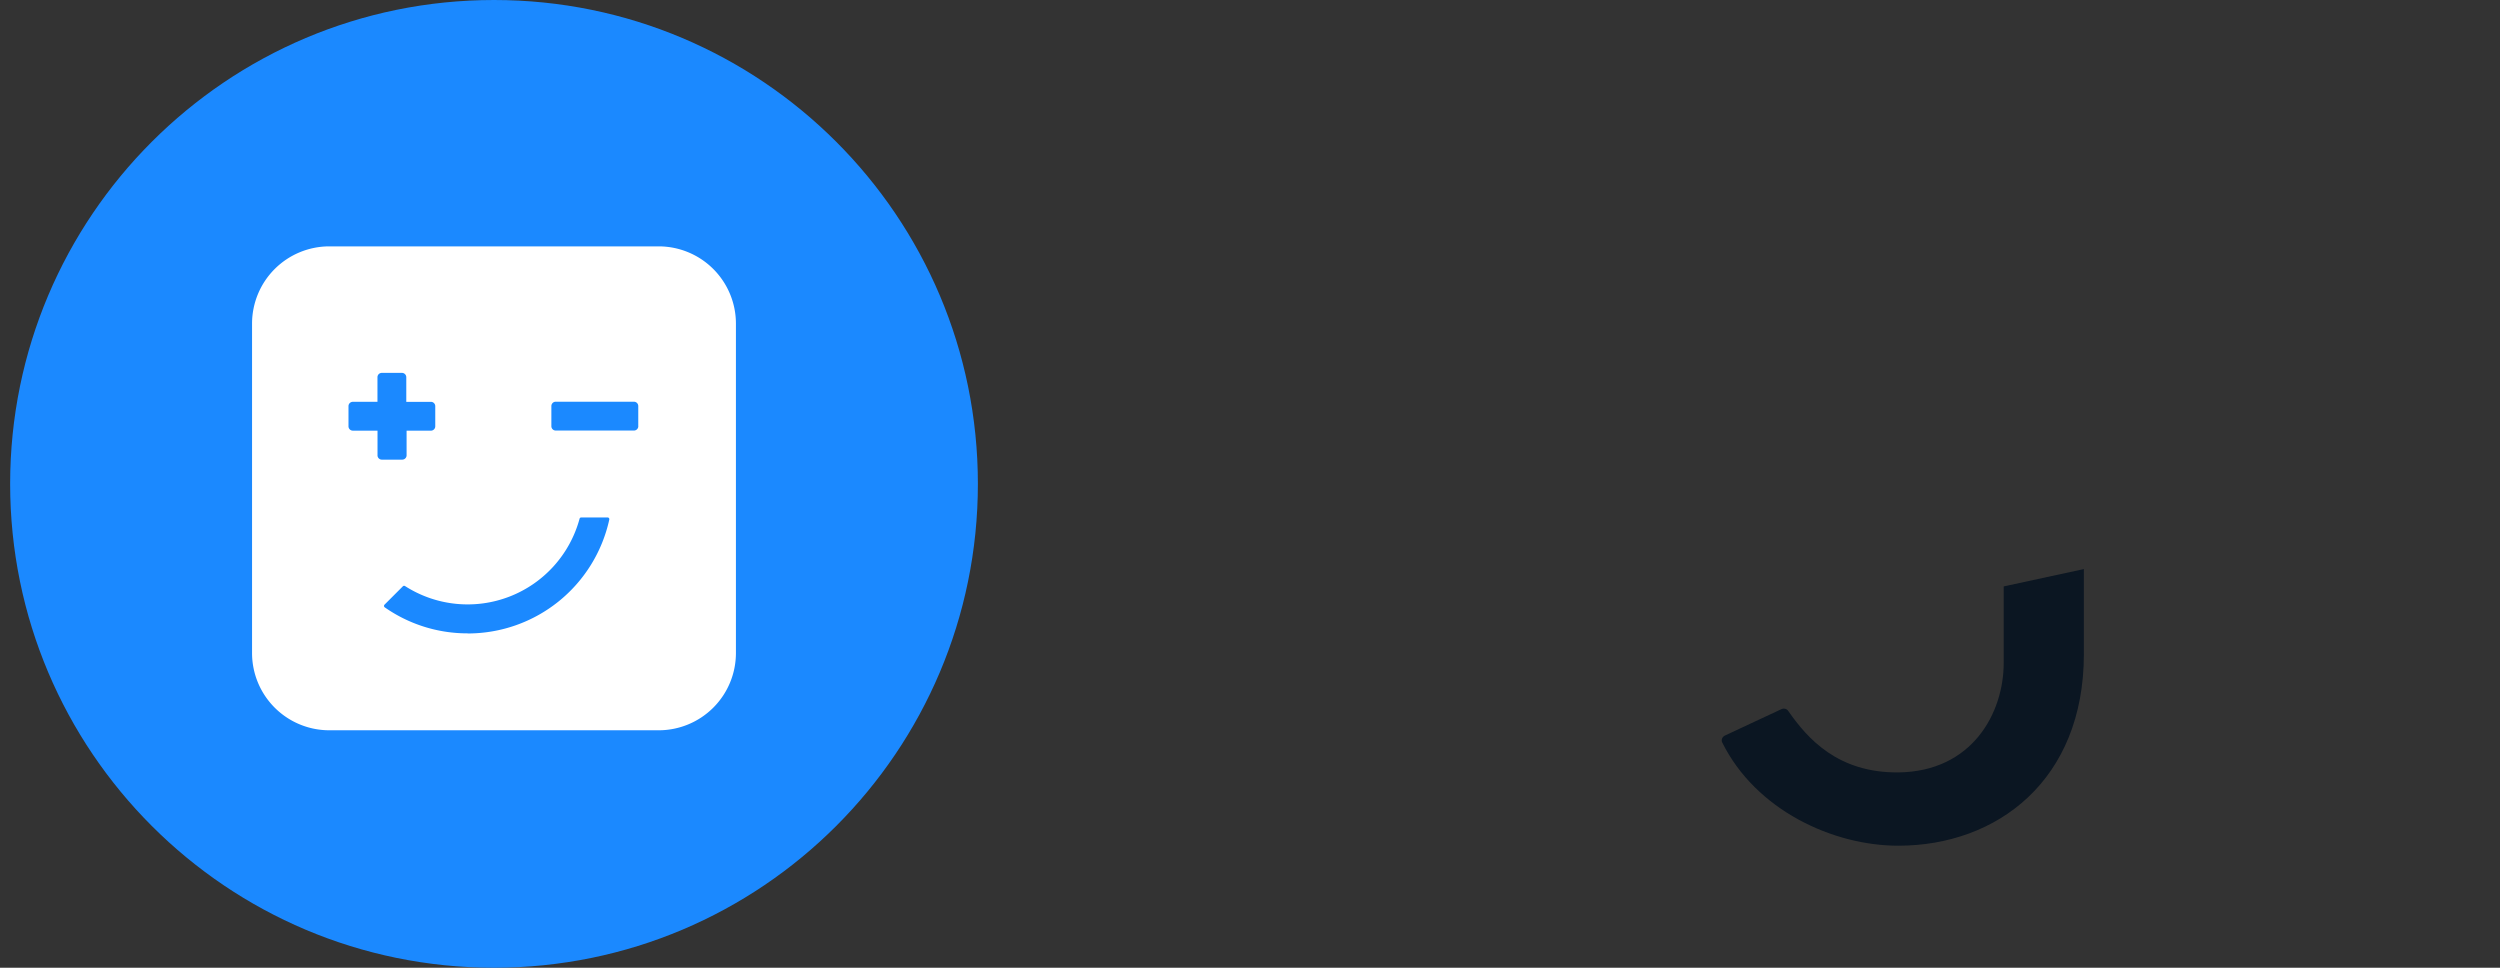 <svg width="124" height="48" fill="none" xmlns="http://www.w3.org/2000/svg">
  <rect width="100%" height="100%" fill="#333333" stroke="none"/>
  <path d="M94.154 41.947c-3.242 0-7.067-1.764-8.731-5.119-.065-.129 0-.28.13-.344l2.81-1.312c.15-.064.28 0 .345.108.95 1.355 2.442 3.054 5.446 3.032 3.674-.043 5.23-2.946 5.23-5.441v-3.785l3.976-.86v4.215c0 6.258-4.3 9.506-9.206 9.506z" fill="#0B1622"/><path d="M48.503 24c0-13.255-10.745-24-24-24s-24 10.745-24 24 10.745 24 24 24 24-10.745 24-24z" fill="#1B89FF"/><path d="M32.678 12.22H16.325a3.834 3.834 0 00-3.823 3.824v16.355a3.833 3.833 0 003.823 3.823H32.68a3.833 3.833 0 003.822-3.823V16.044a3.833 3.833 0 00-3.824-3.824zM18.725 22.582V21.36H17.5a.215.215 0 01-.215-.215v-1a.215.215 0 01.215-.215h1.222v-1.22a.215.215 0 01.215-.215h1a.215.215 0 01.215.215v1.221h1.222a.215.215 0 01.215.215v1a.215.215 0 01-.215.215h-1.207v1.222a.215.215 0 01-.215.215h-1a.215.215 0 01-.228-.215zm4.47 8.833a7.153 7.153 0 01-4.112-1.291.087.087 0 01-.031-.1.085.085 0 01.02-.032l.911-.912a.087.087 0 01.107-.011 5.752 5.752 0 008.655-3.334.087.087 0 01.09-.07h1.302a.087.087 0 01.084.105 7.189 7.189 0 01-7.028 5.65l.002-.005zM31.66 21.14a.215.215 0 01-.215.215h-3.882a.215.215 0 01-.215-.215v-1a.215.215 0 01.215-.215h3.88a.215.215 0 01.215.215v1h.002z" fill="#fff"/></svg>
